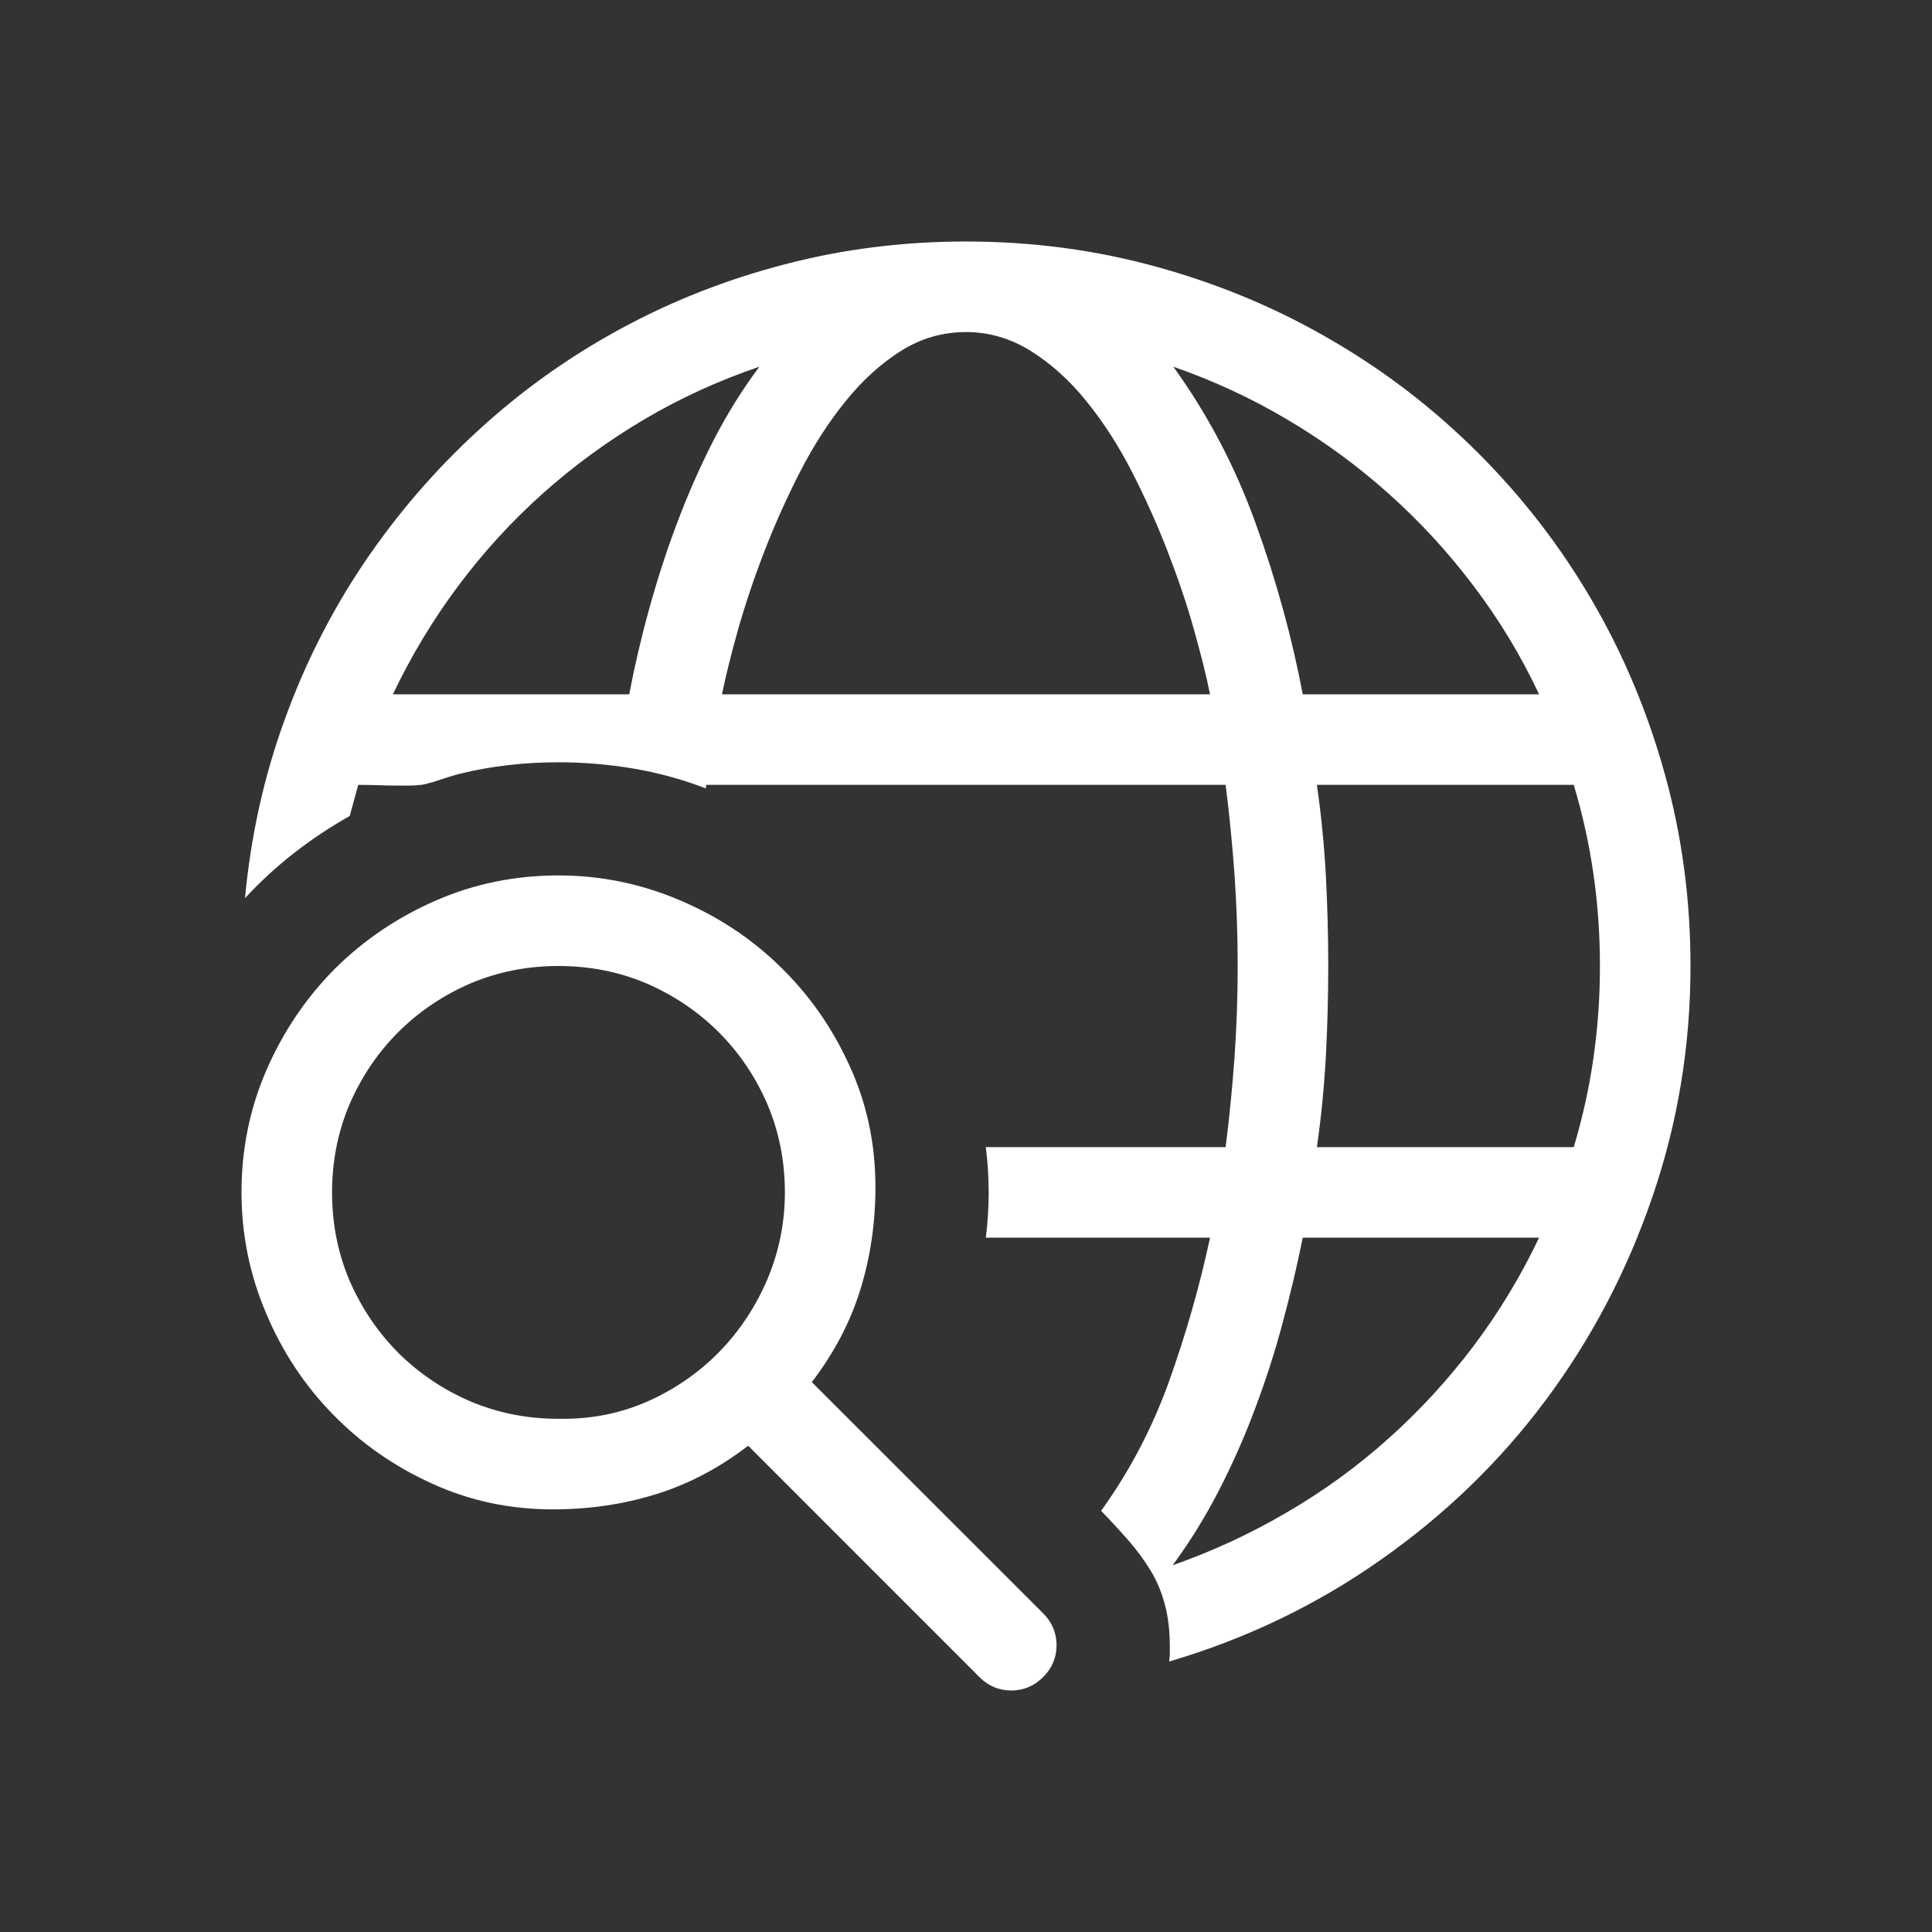 <?xml version="1.0" encoding="utf-8"?>
<svg viewBox="0 0 16 16" xmlns="http://www.w3.org/2000/svg" width="22px" height="22px">
  <rect x="0" y="0" width="16" height="16" fill="#333333" stroke="none"/>
  <path d="M 14 8 C 14 8.664 13.894 9.303 13.683 9.916 C 13.473 10.529 13.178 11.09 12.799 11.598 C 12.42 12.106 11.965 12.546 11.433 12.919 C 10.903 13.292 10.318 13.573 9.682 13.76 C 9.685 13.741 9.688 13.72 9.688 13.699 L 9.688 13.637 C 9.688 13.504 9.674 13.387 9.646 13.285 C 9.619 13.183 9.58 13.091 9.529 13.007 C 9.478 12.923 9.419 12.842 9.351 12.764 C 9.283 12.685 9.205 12.601 9.119 12.512 C 9.358 12.18 9.546 11.819 9.685 11.431 C 9.823 11.042 9.936 10.648 10.021 10.25 L 8.164 10.25 C 8.172 10.188 8.178 10.125 8.182 10.063 C 8.185 10 8.188 9.937 8.188 9.875 C 8.188 9.813 8.185 9.75 8.182 9.688 C 8.178 9.625 8.172 9.562 8.164 9.5 L 10.15 9.5 C 10.182 9.25 10.206 9.001 10.224 8.753 C 10.241 8.505 10.25 8.254 10.25 8 C 10.25 7.746 10.241 7.495 10.224 7.247 C 10.206 6.999 10.182 6.75 10.15 6.5 L 5.85 6.5 L 5.844 6.529 C 5.653 6.455 5.453 6.4 5.246 6.365 C 5.039 6.33 4.832 6.313 4.625 6.313 C 4.34 6.313 4.07 6.344 3.817 6.406 C 3.797 6.41 3.772 6.417 3.74 6.427 C 3.709 6.436 3.676 6.448 3.641 6.459 C 3.606 6.471 3.574 6.481 3.544 6.488 C 3.515 6.496 3.494 6.5 3.483 6.5 C 3.451 6.504 3.422 6.506 3.394 6.506 L 3.313 6.506 C 3.254 6.506 3.196 6.505 3.137 6.503 C 3.079 6.501 3.022 6.5 2.967 6.5 L 2.896 6.758 C 2.569 6.942 2.279 7.168 2.029 7.438 C 2.077 6.926 2.185 6.435 2.355 5.967 C 2.524 5.498 2.745 5.062 3.016 4.66 C 3.288 4.258 3.603 3.892 3.96 3.565 C 4.318 3.236 4.71 2.956 5.138 2.724 C 5.566 2.491 6.021 2.313 6.503 2.188 C 6.985 2.062 7.485 2 8 2 C 8.551 2 9.082 2.071 9.594 2.214 C 10.105 2.356 10.584 2.557 11.029 2.818 C 11.475 3.077 11.88 3.39 12.245 3.755 C 12.61 4.12 12.923 4.525 13.183 4.971 C 13.443 5.416 13.644 5.895 13.786 6.406 C 13.929 6.918 14 7.45 14 8 Z M 10.021 5.75 C 9.991 5.598 9.945 5.418 9.887 5.211 C 9.829 5.004 9.756 4.789 9.67 4.567 C 9.584 4.344 9.485 4.124 9.374 3.907 C 9.263 3.691 9.138 3.496 8.999 3.325 C 8.86 3.152 8.707 3.014 8.539 2.908 C 8.371 2.803 8.191 2.75 8 2.75 C 7.805 2.75 7.624 2.803 7.458 2.908 C 7.292 3.014 7.14 3.152 7.001 3.325 C 6.862 3.496 6.737 3.691 6.626 3.907 C 6.515 4.124 6.416 4.344 6.33 4.567 C 6.244 4.789 6.172 5.004 6.113 5.211 C 6.055 5.418 6.01 5.598 5.979 5.75 L 10.021 5.75 Z M 5.211 5.75 C 5.254 5.524 5.308 5.289 5.375 5.047 C 5.442 4.805 5.518 4.567 5.607 4.332 C 5.695 4.098 5.795 3.87 5.908 3.649 C 6.021 3.429 6.148 3.225 6.289 3.037 C 5.953 3.151 5.635 3.296 5.334 3.474 C 5.033 3.652 4.754 3.856 4.496 4.086 C 4.238 4.317 4.005 4.571 3.796 4.851 C 3.587 5.13 3.406 5.43 3.254 5.75 L 5.211 5.75 Z M 12.746 5.75 C 12.598 5.434 12.418 5.136 12.207 4.857 C 11.996 4.577 11.761 4.321 11.501 4.089 C 11.241 3.856 10.961 3.652 10.66 3.474 C 10.36 3.296 10.045 3.151 9.717 3.037 C 10.002 3.432 10.23 3.865 10.399 4.335 C 10.57 4.806 10.699 5.278 10.789 5.75 L 12.746 5.75 Z M 13.033 9.5 C 13.178 9.019 13.25 8.52 13.25 8 C 13.25 7.48 13.178 6.981 13.033 6.5 L 10.906 6.5 C 10.942 6.75 10.966 6.999 10.98 7.247 C 10.993 7.495 11 7.746 11 8 C 11 8.254 10.993 8.505 10.98 8.753 C 10.966 9.001 10.942 9.25 10.906 9.5 L 13.033 9.5 Z M 8.75 13.625 C 8.75 13.726 8.713 13.815 8.639 13.889 C 8.565 13.963 8.476 14 8.375 14 C 8.274 14 8.185 13.963 8.111 13.889 L 6.196 11.973 C 5.957 12.157 5.704 12.29 5.434 12.374 C 5.164 12.458 4.879 12.5 4.579 12.5 C 4.223 12.5 3.889 12.429 3.577 12.286 C 3.264 12.144 2.99 11.953 2.756 11.712 C 2.521 11.472 2.337 11.193 2.203 10.874 C 2.068 10.556 2 10.223 2 9.875 C 2 9.516 2.069 9.177 2.208 8.859 C 2.347 8.54 2.536 8.262 2.773 8.023 C 3.012 7.786 3.29 7.597 3.609 7.458 C 3.927 7.319 4.266 7.25 4.625 7.25 C 4.973 7.25 5.306 7.318 5.624 7.453 C 5.943 7.587 6.222 7.771 6.462 8.006 C 6.703 8.24 6.894 8.514 7.036 8.827 C 7.179 9.139 7.25 9.473 7.25 9.829 C 7.25 10.129 7.208 10.414 7.124 10.683 C 7.04 10.954 6.906 11.207 6.723 11.446 L 8.639 13.361 C 8.713 13.435 8.75 13.524 8.75 13.625 Z M 4.625 11.75 L 4.666 11.75 C 4.92 11.75 5.158 11.699 5.381 11.598 C 5.604 11.496 5.798 11.359 5.964 11.188 C 6.13 11.016 6.261 10.816 6.357 10.59 C 6.452 10.363 6.5 10.125 6.5 9.875 C 6.5 9.613 6.451 9.37 6.354 9.142 C 6.256 8.916 6.122 8.718 5.952 8.548 C 5.782 8.378 5.584 8.245 5.358 8.146 C 5.131 8.049 4.887 8 4.625 8 C 4.363 8 4.12 8.049 3.892 8.146 C 3.666 8.245 3.468 8.378 3.298 8.548 C 3.128 8.718 2.995 8.916 2.896 9.142 C 2.799 9.37 2.75 9.613 2.75 9.875 C 2.75 10.137 2.799 10.381 2.896 10.608 C 2.995 10.834 3.128 11.032 3.298 11.203 C 3.468 11.372 3.666 11.506 3.892 11.604 C 4.12 11.701 4.363 11.75 4.625 11.75 Z M 12.746 10.25 L 10.789 10.25 C 10.742 10.48 10.687 10.716 10.622 10.956 C 10.558 11.197 10.482 11.433 10.393 11.668 C 10.306 11.902 10.205 12.129 10.092 12.348 C 9.979 12.567 9.852 12.772 9.711 12.963 C 10.043 12.846 10.36 12.7 10.66 12.523 C 10.961 12.348 11.24 12.145 11.498 11.914 C 11.756 11.683 11.99 11.429 12.202 11.149 C 12.412 10.87 12.594 10.57 12.746 10.25 Z" style="fill: rgb(255, 255, 255);"/>
</svg>